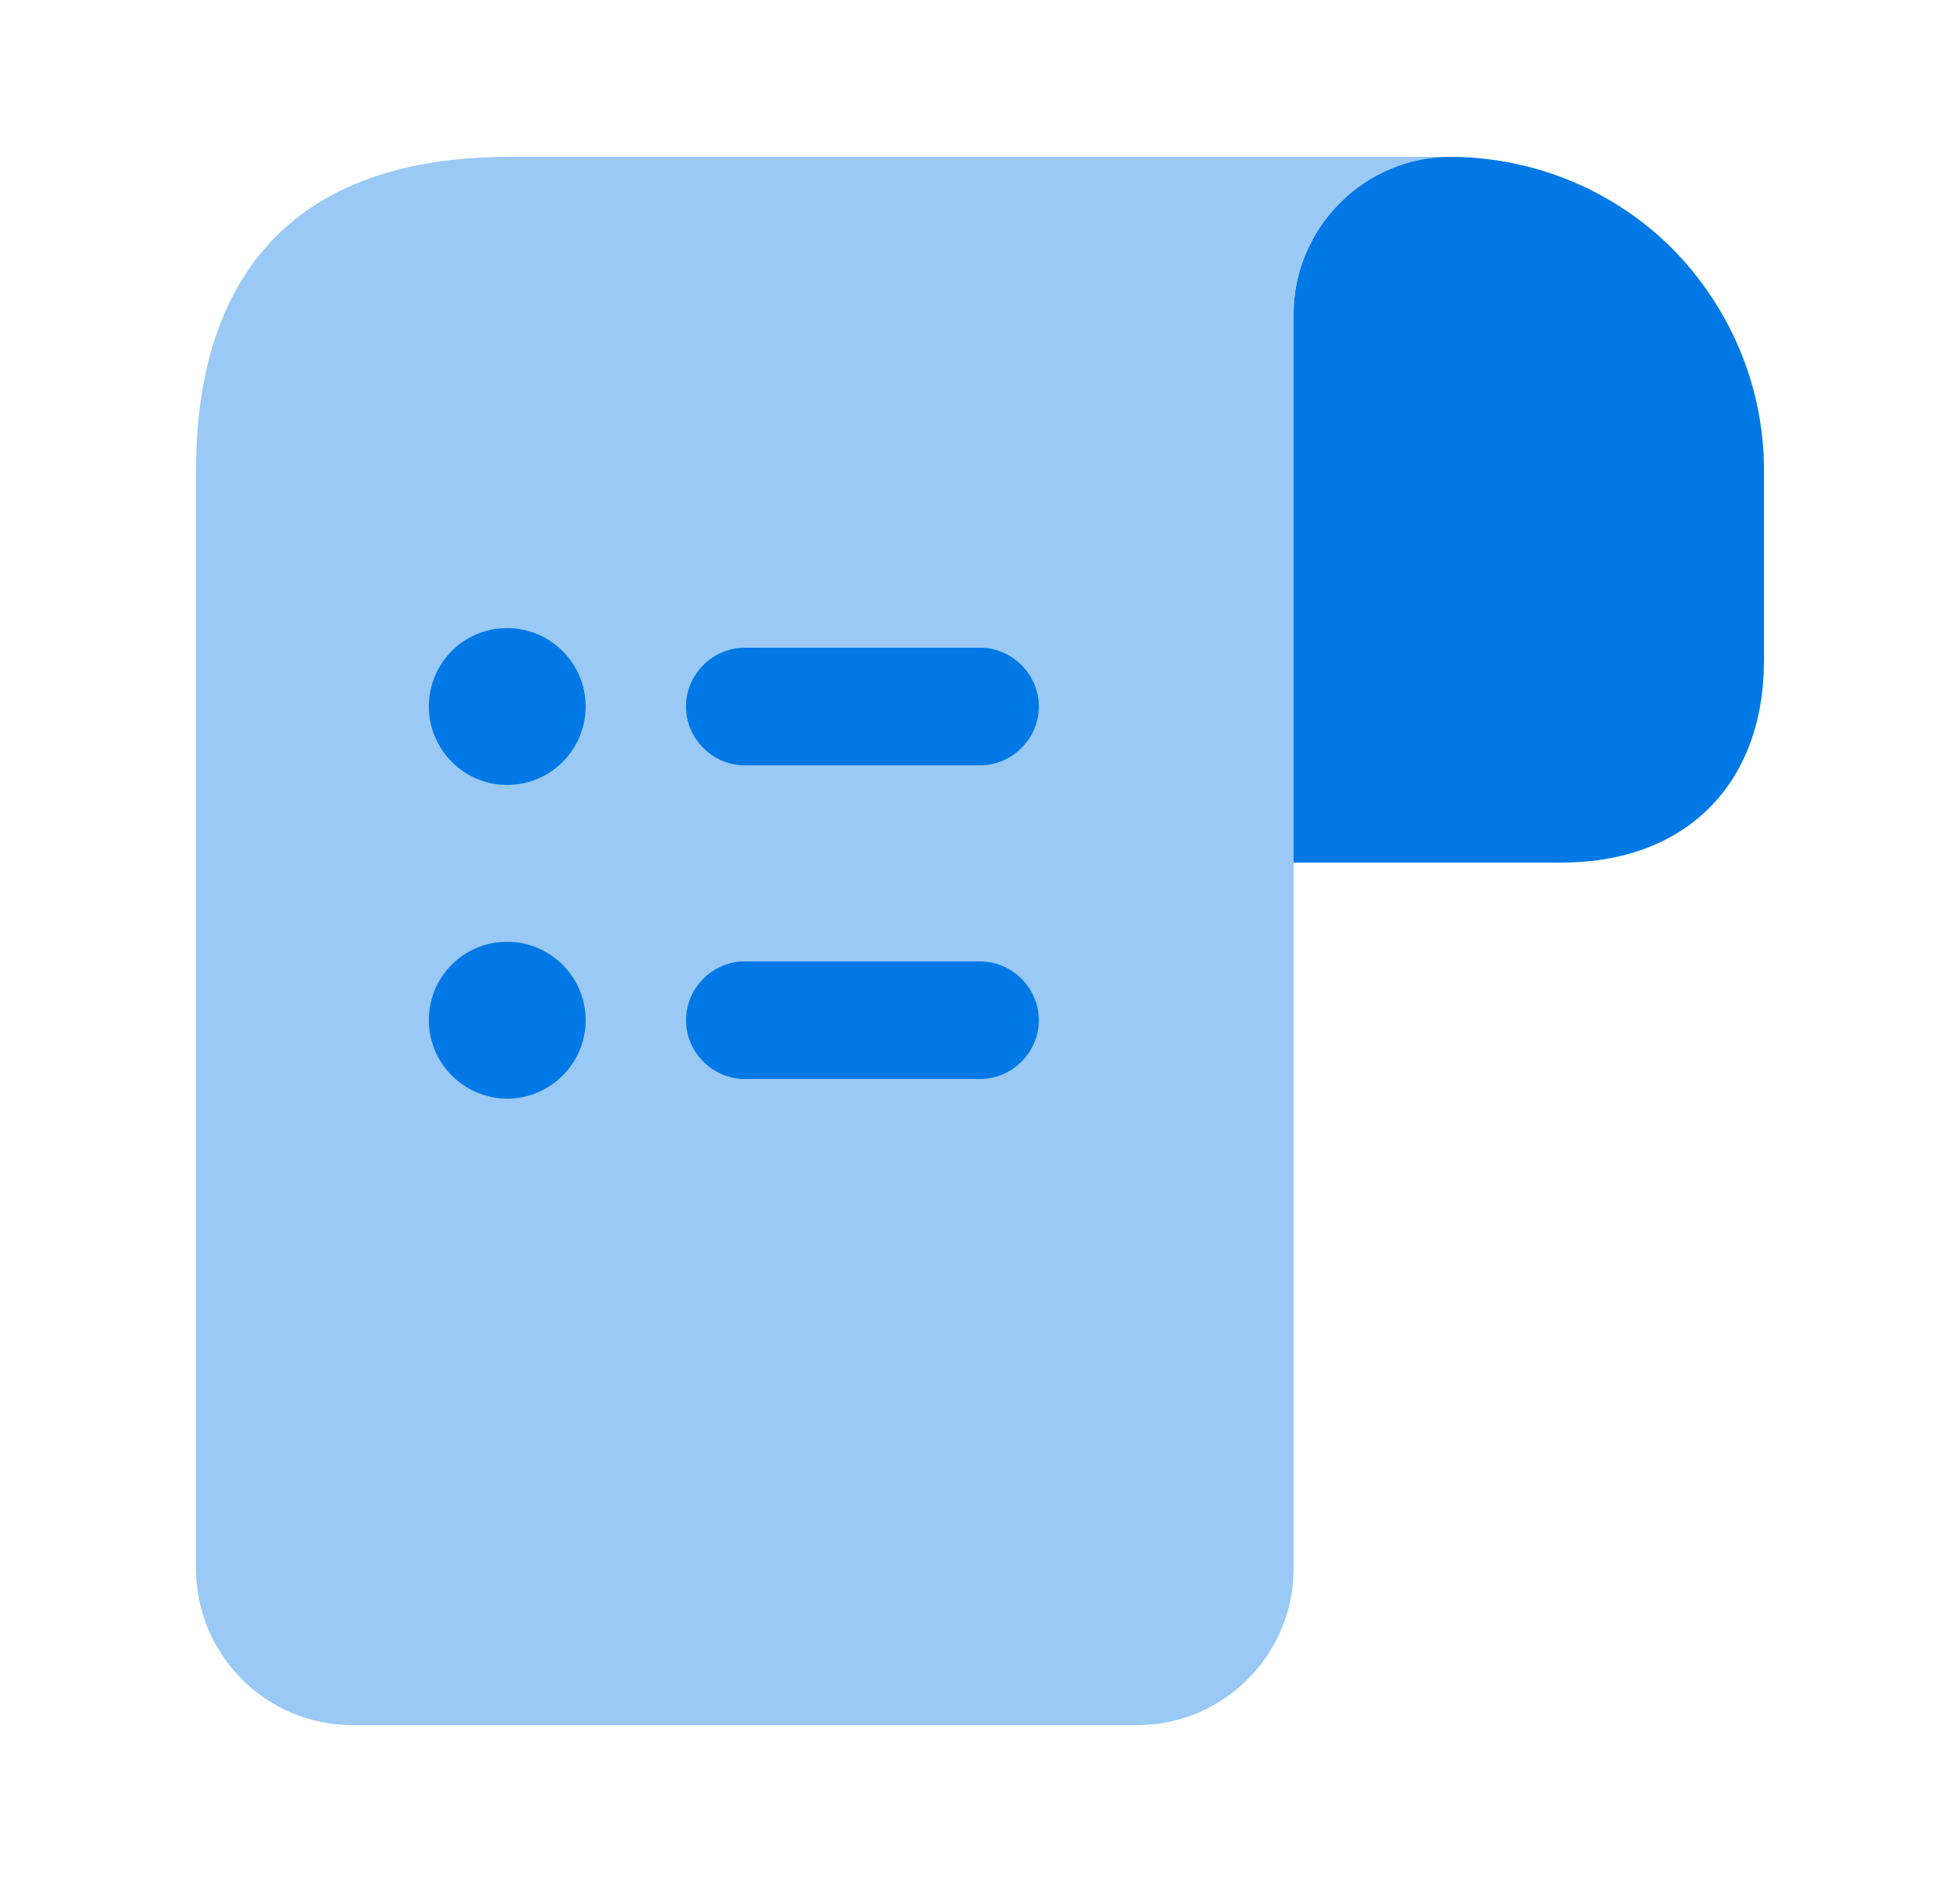 <svg width="25" height="24" viewBox="0 0 25 24" fill="none" xmlns="http://www.w3.org/2000/svg">
<path d="M22.5 6V8.42C22.5 10 21.5 11 19.92 11H16.5V4.01C16.5 2.9 17.41 1.99 18.52 2C19.61 2.01 20.61 2.45 21.33 3.17C22.05 3.9 22.5 4.9 22.5 6Z" fill="#0078E5"/>
<path opacity="0.4" d="M2.5 20V7V6C2.5 3.79 3.5 2 6.5 2H7.5H18.5C17.4 2 16.5 2.9 16.5 4V20C16.5 21.105 15.605 22 14.5 22H4.5C3.395 22 2.5 21.105 2.5 20Z" fill="#0078E5"/>
<path d="M12.5 12.26H9.5C9.09 12.26 8.75 12.6 8.75 13.01C8.75 13.42 9.09 13.76 9.5 13.76H12.5C12.91 13.76 13.25 13.42 13.25 13.01C13.25 12.6 12.91 12.26 12.5 12.26Z" fill="#0078E5"/>
<path d="M9.5 9.76H12.5C12.91 9.76 13.25 9.42 13.25 9.01C13.25 8.6 12.91 8.26 12.5 8.26H9.5C9.09 8.26 8.75 8.6 8.75 9.01C8.75 9.42 9.09 9.76 9.5 9.76Z" fill="#0078E5"/>
<path d="M6.47 8.01C5.91 8.01 5.47 8.46 5.47 9.01C5.47 9.56 5.92 10.01 6.47 10.01C7.02 10.01 7.47 9.56 7.47 9.01C7.47 8.46 7.02 8.01 6.47 8.01Z" fill="#0078E5"/>
<path d="M6.47 12.01C5.91 12.01 5.47 12.46 5.47 13.01C5.47 13.56 5.92 14.01 6.47 14.01C7.02 14.01 7.47 13.56 7.47 13.01C7.47 12.46 7.02 12.01 6.47 12.01Z" fill="#0078E5"/>
</svg>
